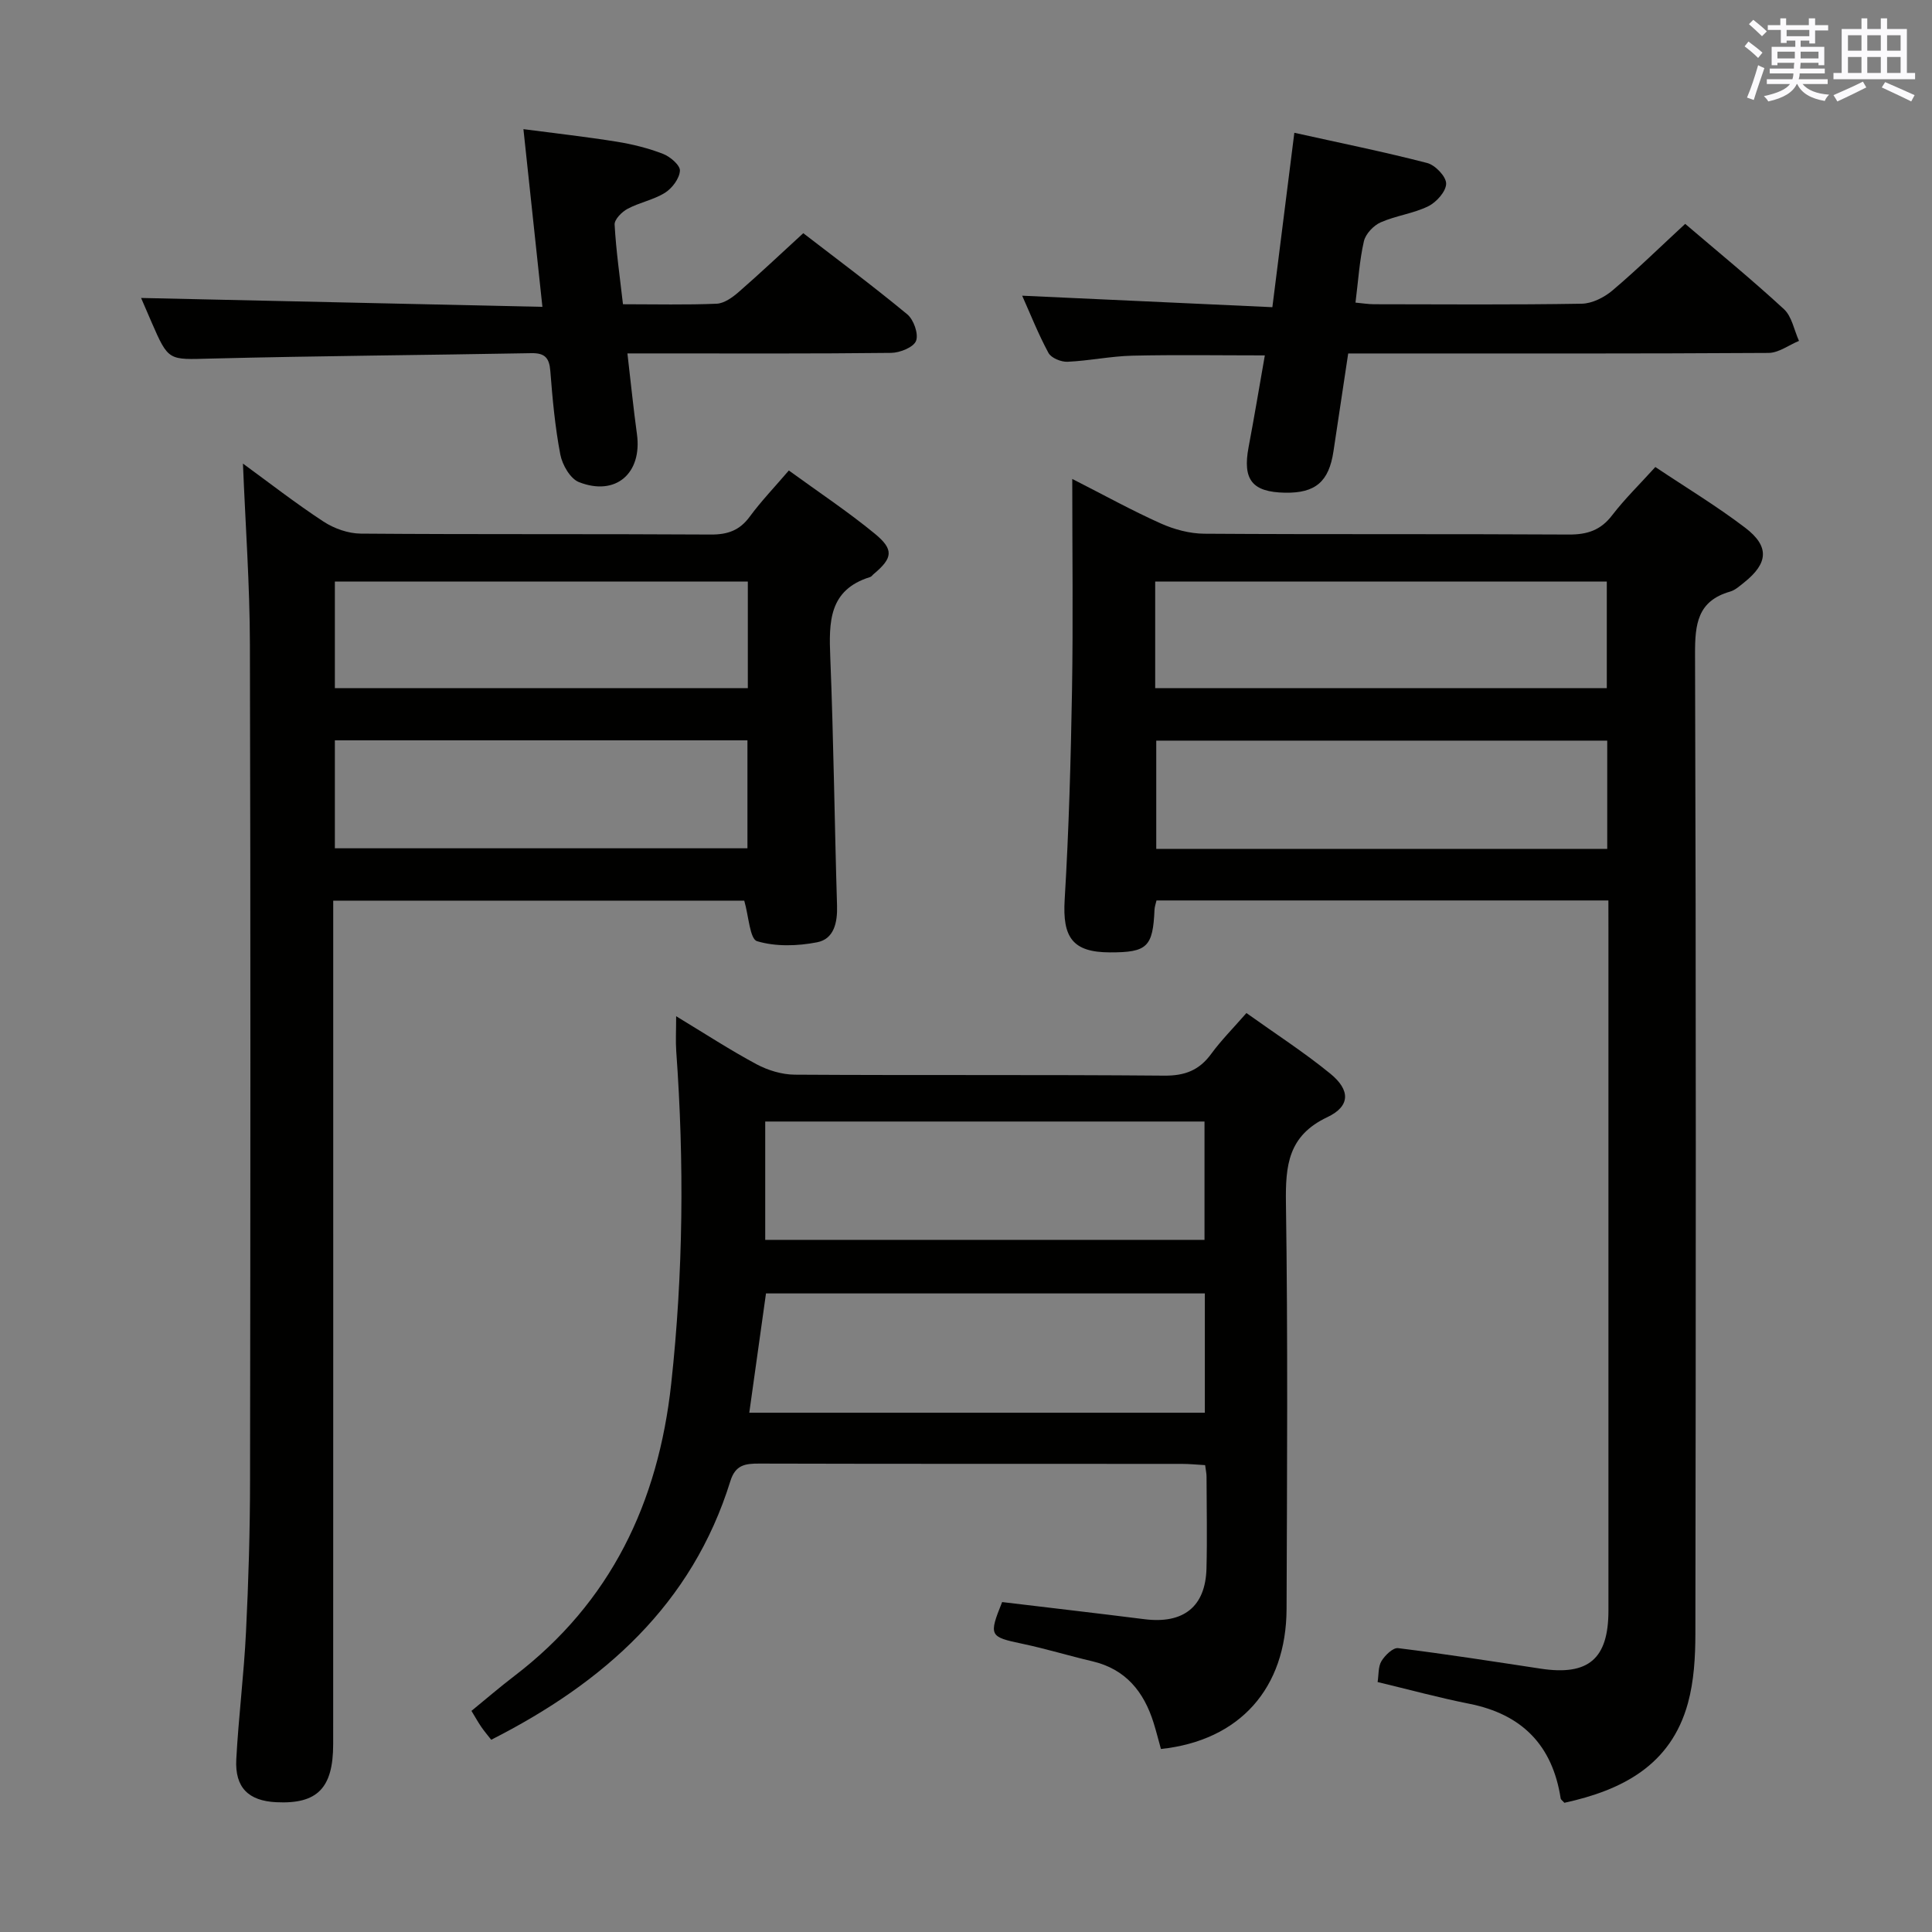 <svg enable-background="new 0 0 400 400" viewBox="0 0 400 400" xmlns="http://www.w3.org/2000/svg"><rect x="0" y="0" width="400" height="400" fill="#808080" stroke="none"/><g fill="#010100"><path d="m333 186.43c-31.48 0-62.4 0-93.56 0-.15.67-.38 1.28-.41 1.89-.33 7.74-1.51 8.88-9.25 8.86-7.71-.02-9.83-3.09-9.35-10.93.87-14.44 1.27-28.92 1.52-43.39.24-14.28.05-28.56.05-43.7 6.55 3.33 12.33 6.53 18.34 9.22 2.77 1.24 5.98 2.1 8.99 2.12 25.15.17 50.31.02 75.47.17 3.82.02 6.6-.88 8.97-3.98 2.62-3.41 5.73-6.44 8.95-10 6.27 4.2 12.68 8.06 18.6 12.57 5.08 3.87 4.77 7.35-.2 11.32-.91.72-1.85 1.59-2.91 1.9-6.77 1.94-7.29 6.73-7.27 12.93.22 67.64.17 135.27.07 202.91-.01 4.78-.29 9.72-1.54 14.29-3.53 12.87-13.6 18.02-25.58 20.64-.37-.43-.73-.64-.77-.91-1.7-11.01-8.01-17.43-18.95-19.6-6.3-1.25-12.5-2.95-18.95-4.49.24-1.52.1-3.19.8-4.34.73-1.2 2.38-2.81 3.44-2.68 9.87 1.22 19.7 2.76 29.53 4.25 9.88 1.5 14.02-2.03 14.02-12.02 0-46.98 0-93.96 0-140.94-.01-1.96-.01-3.91-.01-6.09zm-93.83-43.96h93.5c0-7.59 0-14.82 0-22.06-31.33 0-62.33 0-93.5 0zm93.59 10.87c-31.41 0-62.44 0-93.37 0v22.41h93.37c0-7.51 0-14.77 0-22.41z"/><path d="m50.3 95.98c5.37 3.92 10.87 8.2 16.68 12.01 2.2 1.44 5.12 2.47 7.71 2.49 24.16.19 48.33.04 72.49.19 3.49.02 5.96-.86 8.05-3.71 2.35-3.19 5.12-6.08 8.09-9.55 6.1 4.44 12.18 8.47 17.78 13.07 4.04 3.31 3.72 5.07-.19 8.35-.26.21-.47.55-.76.64-8.59 2.66-8.54 9.32-8.25 16.61.69 17.13.88 34.27 1.4 51.41.11 3.52-.63 6.92-4.13 7.6-4.04.79-8.58.93-12.43-.23-1.5-.45-1.72-5.18-2.65-8.39-27.72 0-55.98 0-85.1 0v5.65c0 56.33.01 112.65-.01 168.98 0 9.13-3.29 12.45-11.79 12.03-5.75-.28-8.58-3.04-8.27-8.88.47-8.79 1.58-17.55 2.01-26.34.52-10.47.83-20.96.84-31.44.08-57.66.12-115.32-.03-172.98-.02-12.4-.93-24.81-1.44-37.51zm104.53 24.42c-28.82 0-57.15 0-85.5 0v22.07h85.5c0-7.46 0-14.57 0-22.07zm-.08 32.88c-28.61 0-56.97 0-85.42 0v22.35h85.42c0-7.63 0-14.89 0-22.35z"/><path d="m240.36 362.11c-.55-1.96-.98-3.71-1.52-5.42-2.02-6.46-5.79-11.13-12.72-12.75-4.84-1.13-9.61-2.6-14.48-3.62-6.78-1.43-6.97-1.64-4.16-8.63 9.77 1.17 19.63 2.31 29.48 3.55 8.06 1.01 12.63-2.58 12.83-10.52.16-6.33.03-12.66.01-19 0-.64-.15-1.29-.29-2.38-1.65-.09-3.24-.26-4.84-.26-29.16-.02-58.33.02-87.49-.06-2.93-.01-4.92.28-5.96 3.61-7.95 25.58-26.19 41.73-49.52 53.57-.7-.9-1.43-1.75-2.06-2.67-.65-.95-1.21-1.96-2.03-3.31 2.98-2.43 5.85-4.91 8.85-7.2 20.02-15.28 29.83-35.93 32.51-60.57 2.5-22.91 2.7-45.82 1.04-68.78-.15-2.11-.02-4.25-.02-7.27 5.9 3.57 11.15 6.99 16.64 9.94 2.36 1.26 5.25 2.14 7.91 2.16 25.5.16 50.99-.02 76.49.2 4.28.04 7.25-1.1 9.74-4.51 2.05-2.8 4.53-5.29 7.29-8.45 5.9 4.22 11.89 8.08 17.38 12.56 4.17 3.41 4.14 6.74-.64 9-8.11 3.84-8.67 9.97-8.56 17.78.41 27.99.23 55.99.13 83.99-.05 16.48-9.69 27.29-26.01 29.04zm-85.23-69.62h94.32c0-8.5 0-16.55 0-24.7-30.56 0-60.74 0-90.86 0-1.18 8.4-2.3 16.42-3.46 24.7zm3.3-60.29v24.5h90.95c0-8.34 0-16.37 0-24.5-30.42 0-60.4 0-90.95 0z"/><path d="m348.9 46.35c6.62 5.65 13.71 11.45 20.44 17.65 1.65 1.52 2.11 4.35 3.12 6.58-2.11.87-4.21 2.48-6.32 2.49-26.99.17-53.98.11-80.96.11-1.82 0-3.63 0-6.05 0-1.04 6.91-2.05 13.58-3.05 20.26-.94 6.29-3.73 8.67-10 8.57-6.84-.12-8.85-2.68-7.57-9.45 1.17-6.18 2.2-12.38 3.36-18.98-9.35 0-18.41-.15-27.47.06-4.47.11-8.91 1.06-13.38 1.26-1.33.06-3.38-.78-3.95-1.84-2.12-3.92-3.76-8.09-5.44-11.84 17.27.79 34.43 1.58 51.8 2.38 1.58-12.51 3.02-23.97 4.55-36.11 9.54 2.12 18.59 3.95 27.51 6.26 1.66.43 3.93 2.8 3.92 4.27-.01 1.61-2.01 3.85-3.7 4.68-3.09 1.52-6.71 1.94-9.87 3.34-1.48.66-3.11 2.39-3.46 3.91-.92 4.02-1.17 8.2-1.74 12.7 1.37.12 2.62.34 3.87.34 14.33.02 28.66.13 42.98-.11 2.16-.04 4.66-1.31 6.37-2.76 5.07-4.29 9.82-8.95 15.04-13.77z"/><path d="m129.9 73.17c.72 6.18 1.25 11.46 1.97 16.7 1.12 8.12-4.39 12.95-12.02 9.94-1.79-.71-3.43-3.57-3.84-5.69-1.09-5.69-1.62-11.5-2.07-17.29-.21-2.73-1.12-3.76-3.93-3.71-22.13.41-44.27.56-66.39 1.12-8.72.22-8.71.6-12.25-7.55-.85-1.96-1.7-3.92-2.16-5 27.31.61 54.79 1.21 83.09 1.84-1.35-12.63-2.59-24.27-3.93-36.79 6.72.88 13.06 1.59 19.34 2.6 3.25.52 6.51 1.34 9.57 2.52 1.48.57 3.57 2.37 3.49 3.49-.1 1.62-1.61 3.63-3.09 4.56-2.35 1.47-5.27 2-7.74 3.32-1.19.63-2.75 2.2-2.69 3.27.3 5.42 1.08 10.81 1.73 16.49 6.79 0 13.11.16 19.41-.11 1.54-.07 3.24-1.29 4.51-2.39 4.39-3.82 8.62-7.82 13.41-12.21 6.69 5.16 14.26 10.79 21.52 16.79 1.34 1.1 2.38 4.07 1.83 5.5-.51 1.33-3.34 2.47-5.16 2.49-16.16.19-32.32.11-48.48.11-1.81 0-3.6 0-6.12 0z"/></g><path d="m361.2 9.6.8-1c.9.7 1.9 1.4 2.9 2.3l-.9 1.1c-1-1-2-1.8-2.8-2.4zm.5 10.6c.9-2.1 1.6-4.3 2.3-6.7.4.2.8.4 1.3.6-.7 2.1-1.5 4.3-2.2 6.6zm.4-15.2.9-.9c1 .8 2 1.6 2.8 2.4l-1 1c-.9-.9-1.8-1.7-2.7-2.5zm12.5-1.2h1.2v1.4h2.7v1.1h-2.7v2.7h-1.2v-.6h-1.8v1.3h4.9v3.8h-1.2v-.5h-3.7c0 .4-.1.9-.1 1.2h5.1v1h-5.2c0 .5-.1.9-.2 1.2h6v1h-5.2c1.1 1.3 2.9 2 5.5 2.2-.4.4-.7.8-.9 1.3-2.9-.5-4.8-1.6-5.7-3.5h-.1c-.8 1.7-2.7 2.9-5.9 3.6-.2-.4-.6-.8-.9-1.1 2.8-.6 4.6-1.4 5.4-2.5h-4.8v-1h5.3c.1-.3.2-.7.2-1.2h-4.9v-1h5c0-.4 0-.8.1-1.2h-3.5v.5h-1.2v-3.8h4.9v-1.3h-1.8v.5h-1.2v-2.7h-2.7v-1h2.6v-1.4h1.2v1.4h4.7v-1.4zm-6.6 8.3h3.6c0-.4 0-.9 0-1.4h-3.6zm1.9-4.6h4.7v-1.3h-4.7zm6.6 3.2h-3.7v1.4h3.7z" fill="#fbfafc"/><path d="m385.3 3.8h1.3v2.2h2.8v-2.2h1.3v2.2h4.1v9.1h1.7v1.3h-16.9v-1.3h1.7v-9.1h4.1v-2.2zm.4 13.1.7 1.2c-1.8.9-3.8 1.9-6 2.9-.2-.4-.5-.8-.8-1.3 2.3-1 4.3-1.9 6.1-2.8zm-3.1-6.4h2.8v-3.2h-2.8zm0 4.6h2.8v-3.3h-2.8zm4-4.6h2.8v-3.2h-2.8zm0 4.6h2.8v-3.3h-2.8zm3.7 1.9c2.1.9 4.1 1.8 6.1 2.7l-.7 1.3c-2.2-1.1-4.2-2-6.1-2.9zm3.2-9.7h-2.8v3.2h2.8zm-2.8 7.8h2.8v-3.3h-2.8z" fill="#fbfafc"/></svg>